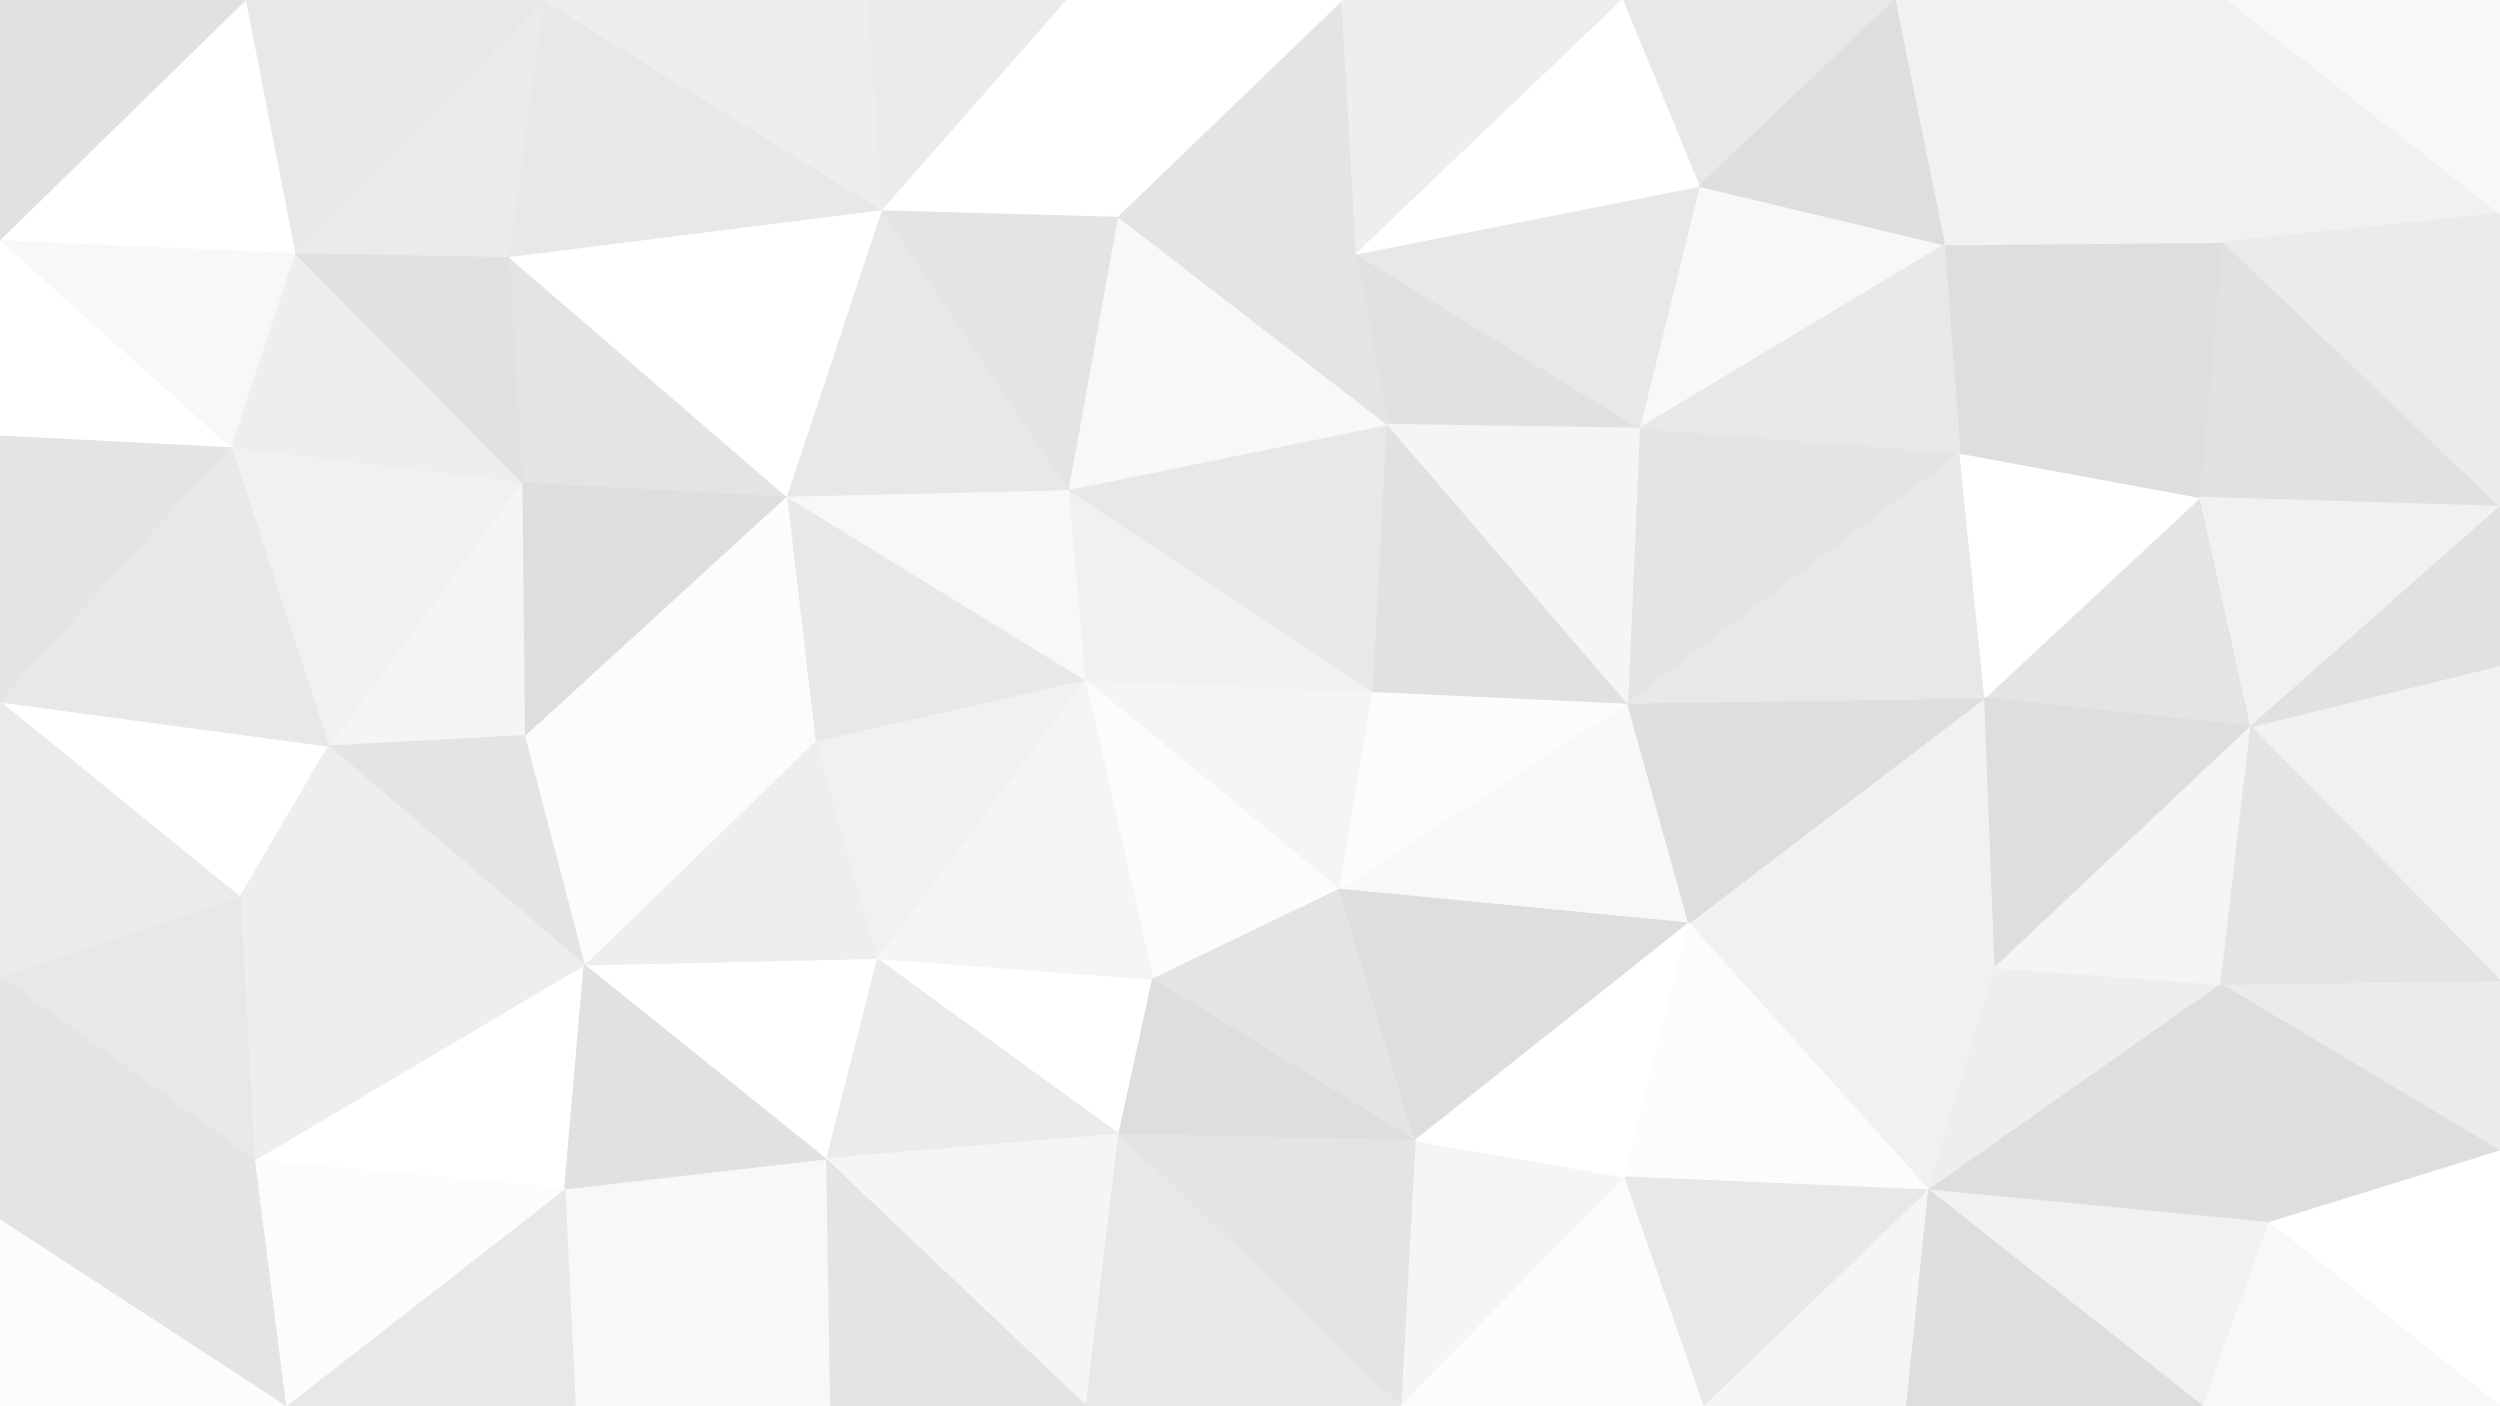<svg id="visual" viewBox="0 0 1920 1080" width="1920" height="1080" xmlns="http://www.w3.org/2000/svg" xmlns:xlink="http://www.w3.org/1999/xlink" version="1.1"><rect x="0" y="0" width="1920" height="1080" fill="#333333" stroke="none"/><g stroke-width="1" stroke-linejoin="bevel"><path d="M1054.7 531L833.3 522L1028.7 683Z" fill="#f5f5f5" stroke="#f5f5f5"></path><path d="M833.3 522L885.3 752L1028.7 683Z" fill="#fcfcfc" stroke="#fcfcfc"></path><path d="M1054.7 531L820.3 376L833.3 522Z" fill="#f1f1f1" stroke="#f1f1f1"></path><path d="M1054.7 531L1065.7 326L820.3 376Z" fill="#e8e8e8" stroke="#e8e8e8"></path><path d="M673 736L859.3 871L885.3 752Z" fill="#ffffff" stroke="#ffffff"></path><path d="M885.3 752L1086.7 876L1028.7 683Z" fill="#e4e4e4" stroke="#e4e4e4"></path><path d="M673 736L885.3 752L833.3 522Z" fill="#f5f5f5" stroke="#f5f5f5"></path><path d="M626 569L673 736L833.3 522Z" fill="#f1f1f1" stroke="#f1f1f1"></path><path d="M1297 709L1250 540L1028.7 683Z" fill="#f8f8f8" stroke="#f8f8f8"></path><path d="M1028.7 683L1250 540L1054.7 531Z" fill="#fcfcfc" stroke="#fcfcfc"></path><path d="M1054.7 531L1250 540L1065.7 326Z" fill="#e1e1e1" stroke="#e1e1e1"></path><path d="M604 381L626 569L833.3 522Z" fill="#e8e8e8" stroke="#e8e8e8"></path><path d="M859.3 871L1086.7 876L885.3 752Z" fill="#dedede" stroke="#dedede"></path><path d="M1086.7 876L1297 709L1028.7 683Z" fill="#dedede" stroke="#dedede"></path><path d="M820.3 376L604 381L833.3 522Z" fill="#f8f8f8" stroke="#f8f8f8"></path><path d="M677 161L604 381L820.3 376Z" fill="#e8e8e8" stroke="#e8e8e8"></path><path d="M1259 329L1041.7 195L1065.7 326Z" fill="#e1e1e1" stroke="#e1e1e1"></path><path d="M1065.7 326L858.3 166L820.3 376Z" fill="#f8f8f8" stroke="#f8f8f8"></path><path d="M1505.3 348L1259 329L1250 540Z" fill="#e4e4e4" stroke="#e4e4e4"></path><path d="M1250 540L1259 329L1065.7 326Z" fill="#f5f5f5" stroke="#f5f5f5"></path><path d="M673 736L634 890L859.3 871Z" fill="#ebebeb" stroke="#ebebeb"></path><path d="M1075.7 1080L1248 904L1086.7 876Z" fill="#f5f5f5" stroke="#f5f5f5"></path><path d="M448.7 741L634 890L673 736Z" fill="#ffffff" stroke="#ffffff"></path><path d="M448.7 741L673 736L626 569Z" fill="#eeeeee" stroke="#eeeeee"></path><path d="M1041.7 195L858.3 166L1065.7 326Z" fill="#e4e4e4" stroke="#e4e4e4"></path><path d="M1086.7 876L1248 904L1297 709Z" fill="#ffffff" stroke="#ffffff"></path><path d="M1075.7 1080L1086.7 876L859.3 871Z" fill="#e4e4e4" stroke="#e4e4e4"></path><path d="M634 890L834.3 1080L859.3 871Z" fill="#f5f5f5" stroke="#f5f5f5"></path><path d="M858.3 166L677 161L820.3 376Z" fill="#e4e4e4" stroke="#e4e4e4"></path><path d="M834.3 1080L1075.7 1080L859.3 871Z" fill="#e8e8e8" stroke="#e8e8e8"></path><path d="M402.7 565L626 569L604 381Z" fill="#fcfcfc" stroke="#fcfcfc"></path><path d="M402.7 565L448.7 741L626 569Z" fill="#fcfcfc" stroke="#fcfcfc"></path><path d="M634 890L637 1080L834.3 1080Z" fill="#e4e4e4" stroke="#e4e4e4"></path><path d="M400.7 370L402.7 565L604 381Z" fill="#dedede" stroke="#dedede"></path><path d="M1493.3 188L1305 143L1259 329Z" fill="#f8f8f8" stroke="#f8f8f8"></path><path d="M1259 329L1305 143L1041.7 195Z" fill="#e8e8e8" stroke="#e8e8e8"></path><path d="M1041.7 195L1030.7 0L858.3 166Z" fill="#e4e4e4" stroke="#e4e4e4"></path><path d="M858.3 166L818.3 0L677 161Z" fill="#ffffff" stroke="#ffffff"></path><path d="M433.7 913L637 1080L634 890Z" fill="#f8f8f8" stroke="#f8f8f8"></path><path d="M390.7 197L400.7 370L604 381Z" fill="#e4e4e4" stroke="#e4e4e4"></path><path d="M1532.3 743L1524.3 536L1297 709Z" fill="#f1f1f1" stroke="#f1f1f1"></path><path d="M1297 709L1524.3 536L1250 540Z" fill="#dedede" stroke="#dedede"></path><path d="M1246 0L1030.7 0L1041.7 195Z" fill="#eeeeee" stroke="#eeeeee"></path><path d="M195.3 891L433.7 913L448.7 741Z" fill="#ffffff" stroke="#ffffff"></path><path d="M448.7 741L433.7 913L634 890Z" fill="#e1e1e1" stroke="#e1e1e1"></path><path d="M1030.7 0L818.3 0L858.3 166Z" fill="#ffffff" stroke="#ffffff"></path><path d="M677 161L390.7 197L604 381Z" fill="#ffffff" stroke="#ffffff"></path><path d="M1481.3 914L1532.3 743L1297 709Z" fill="#f1f1f1" stroke="#f1f1f1"></path><path d="M1481.3 914L1297 709L1248 904Z" fill="#fcfcfc" stroke="#fcfcfc"></path><path d="M1075.7 1080L1309 1080L1248 904Z" fill="#fcfcfc" stroke="#fcfcfc"></path><path d="M1524.3 536L1505.3 348L1250 540Z" fill="#e8e8e8" stroke="#e8e8e8"></path><path d="M1309 1080L1481.3 914L1248 904Z" fill="#e8e8e8" stroke="#e8e8e8"></path><path d="M818.3 0L666 0L677 161Z" fill="#ebebeb" stroke="#ebebeb"></path><path d="M1455.3 0L1246 0L1305 143Z" fill="#e8e8e8" stroke="#e8e8e8"></path><path d="M1305 143L1246 0L1041.7 195Z" fill="#ffffff" stroke="#ffffff"></path><path d="M400.7 370L252.3 573L402.7 565Z" fill="#f5f5f5" stroke="#f5f5f5"></path><path d="M417.7 0L390.7 197L677 161Z" fill="#e8e8e8" stroke="#e8e8e8"></path><path d="M1707.7 186L1493.3 188L1505.3 348Z" fill="#dedede" stroke="#dedede"></path><path d="M1505.3 348L1493.3 188L1259 329Z" fill="#e8e8e8" stroke="#e8e8e8"></path><path d="M177.3 343L252.3 573L400.7 370Z" fill="#f1f1f1" stroke="#f1f1f1"></path><path d="M402.7 565L252.3 573L448.7 741Z" fill="#e4e4e4" stroke="#e4e4e4"></path><path d="M433.7 913L441.7 1080L637 1080Z" fill="#f8f8f8" stroke="#f8f8f8"></path><path d="M219.3 1080L441.7 1080L433.7 913Z" fill="#e8e8e8" stroke="#e8e8e8"></path><path d="M1309 1080L1464.3 1080L1481.3 914Z" fill="#f5f5f5" stroke="#f5f5f5"></path><path d="M1481.3 914L1705.7 756L1532.3 743Z" fill="#eeeeee" stroke="#eeeeee"></path><path d="M0 539L184.3 689L252.3 573Z" fill="#ffffff" stroke="#ffffff"></path><path d="M252.3 573L184.3 689L448.7 741Z" fill="#eeeeee" stroke="#eeeeee"></path><path d="M1728.7 558L1689.7 382L1524.3 536Z" fill="#e4e4e4" stroke="#e4e4e4"></path><path d="M1524.3 536L1689.7 382L1505.3 348Z" fill="#ffffff" stroke="#ffffff"></path><path d="M1728.7 558L1524.3 536L1532.3 743Z" fill="#dedede" stroke="#dedede"></path><path d="M1742.7 939L1705.7 756L1481.3 914Z" fill="#dedede" stroke="#dedede"></path><path d="M1710.7 0L1455.3 0L1493.3 188Z" fill="#f1f1f1" stroke="#f1f1f1"></path><path d="M1493.3 188L1455.3 0L1305 143Z" fill="#dedede" stroke="#dedede"></path><path d="M1705.7 756L1728.7 558L1532.3 743Z" fill="#f5f5f5" stroke="#f5f5f5"></path><path d="M666 0L417.7 0L677 161Z" fill="#eeeeee" stroke="#eeeeee"></path><path d="M226.3 194L177.3 343L400.7 370Z" fill="#eeeeee" stroke="#eeeeee"></path><path d="M226.3 194L400.7 370L390.7 197Z" fill="#e1e1e1" stroke="#e1e1e1"></path><path d="M184.3 689L195.3 891L448.7 741Z" fill="#eeeeee" stroke="#eeeeee"></path><path d="M417.7 0L226.3 194L390.7 197Z" fill="#ebebeb" stroke="#ebebeb"></path><path d="M1689.7 382L1707.7 186L1505.3 348Z" fill="#dedede" stroke="#dedede"></path><path d="M1920 389L1707.7 186L1689.7 382Z" fill="#e1e1e1" stroke="#e1e1e1"></path><path d="M195.3 891L219.3 1080L433.7 913Z" fill="#fcfcfc" stroke="#fcfcfc"></path><path d="M1691.7 1080L1742.7 939L1481.3 914Z" fill="#f1f1f1" stroke="#f1f1f1"></path><path d="M1920 753L1920 511L1728.7 558Z" fill="#f1f1f1" stroke="#f1f1f1"></path><path d="M1464.3 1080L1691.7 1080L1481.3 914Z" fill="#dedede" stroke="#dedede"></path><path d="M0 334L0 539L177.3 343Z" fill="#e4e4e4" stroke="#e4e4e4"></path><path d="M177.3 343L0 539L252.3 573Z" fill="#e8e8e8" stroke="#e8e8e8"></path><path d="M184.3 689L0 750L195.3 891Z" fill="#e8e8e8" stroke="#e8e8e8"></path><path d="M195.3 891L0 937L219.3 1080Z" fill="#e4e4e4" stroke="#e4e4e4"></path><path d="M0 539L0 750L184.3 689Z" fill="#ebebeb" stroke="#ebebeb"></path><path d="M0 184L0 334L177.3 343Z" fill="#ffffff" stroke="#ffffff"></path><path d="M417.7 0L188.3 0L226.3 194Z" fill="#e8e8e8" stroke="#e8e8e8"></path><path d="M1920 164L1710.7 0L1707.7 186Z" fill="#f1f1f1" stroke="#f1f1f1"></path><path d="M1707.7 186L1710.7 0L1493.3 188Z" fill="#f1f1f1" stroke="#f1f1f1"></path><path d="M1920 389L1689.7 382L1728.7 558Z" fill="#f1f1f1" stroke="#f1f1f1"></path><path d="M0 184L177.3 343L226.3 194Z" fill="#f8f8f8" stroke="#f8f8f8"></path><path d="M1920 753L1705.7 756L1920 884Z" fill="#ebebeb" stroke="#ebebeb"></path><path d="M1920 753L1728.7 558L1705.7 756Z" fill="#e4e4e4" stroke="#e4e4e4"></path><path d="M1920 884L1705.7 756L1742.7 939Z" fill="#dedede" stroke="#dedede"></path><path d="M1920 511L1920 389L1728.7 558Z" fill="#e1e1e1" stroke="#e1e1e1"></path><path d="M0 750L0 937L195.3 891Z" fill="#e4e4e4" stroke="#e4e4e4"></path><path d="M1920 1080L1920 884L1742.7 939Z" fill="#ffffff" stroke="#ffffff"></path><path d="M188.3 0L0 184L226.3 194Z" fill="#ffffff" stroke="#ffffff"></path><path d="M0 937L0 1080L219.3 1080Z" fill="#fcfcfc" stroke="#fcfcfc"></path><path d="M1920 389L1920 164L1707.7 186Z" fill="#ebebeb" stroke="#ebebeb"></path><path d="M1691.7 1080L1920 1080L1742.7 939Z" fill="#f8f8f8" stroke="#f8f8f8"></path><path d="M188.3 0L0 0L0 184Z" fill="#e1e1e1" stroke="#e1e1e1"></path><path d="M1920 164L1920 0L1710.7 0Z" fill="#f8f8f8" stroke="#f8f8f8"></path></g></svg>